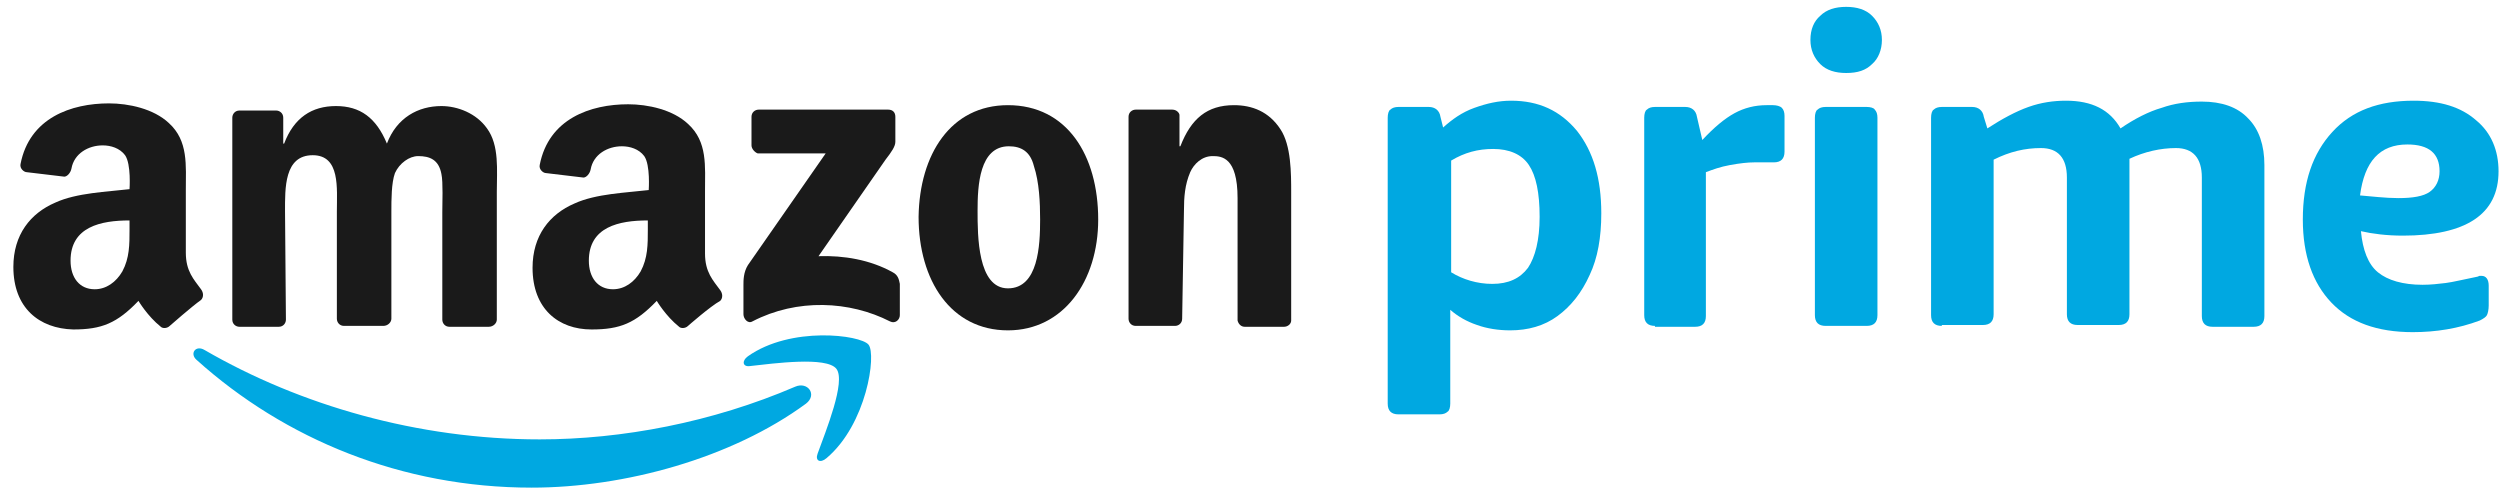 <svg width="182" height="36" viewBox="0 0 182 36" fill="none" xmlns="http://www.w3.org/2000/svg">
<path d="M101.806 30.165C101.546 30.165 101.351 30.1 101.221 29.97C101.09 29.84 101.025 29.645 101.025 29.385V8.567C101.025 8.307 101.09 8.046 101.221 7.981C101.351 7.851 101.546 7.786 101.806 7.786H104.018C104.473 7.786 104.799 8.046 104.864 8.502L105.059 9.282C105.709 8.697 106.425 8.177 107.336 7.851C108.247 7.526 109.092 7.331 110.003 7.331C112.02 7.331 113.581 8.046 114.817 9.543C115.988 11.039 116.574 12.991 116.574 15.528C116.574 17.284 116.313 18.781 115.728 20.017C115.142 21.318 114.362 22.294 113.386 23.009C112.41 23.725 111.239 24.05 109.938 24.05C109.092 24.05 108.247 23.92 107.531 23.66C106.75 23.4 106.1 23.009 105.579 22.554V29.385C105.579 29.645 105.514 29.905 105.384 29.97C105.254 30.1 105.059 30.165 104.799 30.165H101.806ZM108.637 20.667C109.808 20.667 110.654 20.277 111.239 19.496C111.759 18.716 112.085 17.48 112.085 15.788C112.085 14.032 111.825 12.796 111.304 12.015C110.784 11.234 109.873 10.844 108.702 10.844C107.596 10.844 106.62 11.104 105.644 11.69V19.822C106.49 20.342 107.531 20.667 108.637 20.667Z" fill="#00A8E1"/>
<path d="M120.48 23.725C120.22 23.725 120.024 23.66 119.894 23.53C119.764 23.4 119.699 23.204 119.699 22.944V8.567C119.699 8.307 119.764 8.046 119.894 7.981C120.024 7.851 120.22 7.786 120.48 7.786H122.692C123.147 7.786 123.472 8.046 123.537 8.502L123.928 10.193C124.774 9.282 125.554 8.632 126.27 8.242C126.985 7.851 127.766 7.656 128.612 7.656H129.067C129.327 7.656 129.588 7.721 129.718 7.851C129.848 7.981 129.913 8.177 129.913 8.437V11.039C129.913 11.299 129.848 11.494 129.718 11.624C129.588 11.755 129.392 11.82 129.132 11.82C129.002 11.82 128.807 11.82 128.547 11.82C128.286 11.82 128.026 11.82 127.701 11.82C127.246 11.82 126.66 11.885 125.945 12.015C125.229 12.145 124.708 12.34 124.188 12.535V23.009C124.188 23.27 124.123 23.465 123.993 23.595C123.863 23.725 123.668 23.79 123.407 23.79H120.48V23.725Z" fill="#00A8E1"/>
<path d="M134.401 5.314C133.62 5.314 132.97 5.119 132.514 4.664C132.059 4.208 131.799 3.623 131.799 2.907C131.799 2.126 132.059 1.541 132.514 1.151C132.97 0.695 133.62 0.5 134.401 0.5C135.182 0.5 135.832 0.695 136.288 1.151C136.743 1.606 137.003 2.191 137.003 2.907C137.003 3.623 136.743 4.273 136.288 4.664C135.832 5.119 135.247 5.314 134.401 5.314ZM132.905 23.725C132.645 23.725 132.449 23.66 132.319 23.53C132.189 23.4 132.124 23.204 132.124 22.944V8.567C132.124 8.307 132.189 8.046 132.319 7.981C132.449 7.851 132.645 7.786 132.905 7.786H135.897C136.158 7.786 136.418 7.851 136.483 7.981C136.613 8.111 136.678 8.307 136.678 8.567V22.944C136.678 23.204 136.613 23.4 136.483 23.53C136.353 23.66 136.158 23.725 135.897 23.725H132.905Z" fill="#00A8E1"/>
<path d="M141.363 23.725C141.102 23.725 140.907 23.66 140.777 23.53C140.647 23.4 140.582 23.204 140.582 22.944V8.567C140.582 8.307 140.647 8.046 140.777 7.981C140.907 7.851 141.102 7.786 141.363 7.786H143.575C144.03 7.786 144.355 8.046 144.42 8.502L144.68 9.348C145.786 8.632 146.762 8.111 147.673 7.786C148.584 7.461 149.495 7.331 150.405 7.331C152.292 7.331 153.593 7.981 154.374 9.348C155.415 8.632 156.455 8.111 157.366 7.851C158.277 7.526 159.253 7.396 160.294 7.396C161.725 7.396 162.896 7.786 163.677 8.632C164.457 9.413 164.848 10.584 164.848 12.015V23.009C164.848 23.27 164.783 23.465 164.652 23.595C164.522 23.725 164.327 23.79 164.067 23.79H161.074C160.814 23.79 160.619 23.725 160.489 23.595C160.359 23.465 160.294 23.27 160.294 23.009V12.926C160.294 11.494 159.643 10.779 158.407 10.779C157.301 10.779 156.13 11.039 155.024 11.559V22.879C155.024 23.139 154.959 23.334 154.829 23.465C154.699 23.595 154.504 23.66 154.244 23.66H151.251C150.991 23.66 150.796 23.595 150.666 23.465C150.535 23.334 150.47 23.139 150.47 22.879V12.926C150.47 11.494 149.82 10.779 148.584 10.779C147.413 10.779 146.307 11.039 145.136 11.624V22.879C145.136 23.139 145.071 23.334 144.941 23.465C144.811 23.595 144.615 23.66 144.355 23.66H141.363V23.725Z" fill="#00A8E1"/>
<path d="M175.648 24.18C173.046 24.18 171.094 23.465 169.728 22.033C168.362 20.602 167.646 18.585 167.646 15.983C167.646 13.251 168.362 11.169 169.793 9.608C171.225 8.046 173.176 7.331 175.713 7.331C177.665 7.331 179.161 7.786 180.267 8.762C181.373 9.673 181.894 10.974 181.894 12.47C181.894 14.032 181.308 15.203 180.137 15.983C178.966 16.764 177.21 17.154 174.933 17.154C173.762 17.154 172.721 17.024 171.875 16.829C172.005 18.195 172.396 19.236 173.111 19.822C173.827 20.407 174.933 20.732 176.364 20.732C176.949 20.732 177.535 20.667 178.055 20.602C178.576 20.537 179.356 20.342 180.332 20.147C180.397 20.147 180.462 20.082 180.527 20.082C180.592 20.082 180.658 20.082 180.658 20.082C180.983 20.082 181.178 20.342 181.178 20.797V22.229C181.178 22.554 181.113 22.814 181.048 22.944C180.983 23.074 180.788 23.204 180.527 23.334C178.966 23.92 177.34 24.18 175.648 24.18ZM174.607 14.422C175.648 14.422 176.429 14.292 176.884 13.966C177.34 13.641 177.6 13.121 177.6 12.47C177.6 11.169 176.819 10.518 175.258 10.518C173.241 10.518 172.135 11.755 171.81 14.227C172.656 14.292 173.632 14.422 174.607 14.422Z" fill="#00A8E1"/>
<path fill-rule="evenodd" clip-rule="evenodd" d="M58.676 29.385C53.276 33.353 45.469 35.5 38.704 35.5C29.271 35.5 20.748 31.987 14.308 26.197C13.788 25.742 14.243 25.091 14.894 25.481C21.855 29.515 30.442 31.987 39.289 31.987C45.274 31.987 51.845 30.751 57.895 28.149C58.806 27.758 59.521 28.734 58.676 29.385Z" fill="#00A8E1"/>
<path fill-rule="evenodd" clip-rule="evenodd" d="M60.888 26.848C60.172 25.937 56.334 26.457 54.577 26.652C54.057 26.718 53.992 26.262 54.447 25.937C57.57 23.725 62.644 24.375 63.23 25.091C63.815 25.807 63.099 30.881 60.172 33.353C59.717 33.743 59.326 33.548 59.521 33.028C60.107 31.401 61.603 27.758 60.888 26.848Z" fill="#00A8E1"/>
<path fill-rule="evenodd" clip-rule="evenodd" d="M54.709 10.584V8.502C54.709 8.176 54.969 7.981 55.229 7.981H64.662C64.987 7.981 65.182 8.176 65.182 8.502V10.323C65.182 10.649 64.922 11.039 64.467 11.624L59.588 18.65C61.409 18.585 63.361 18.911 64.987 19.821C65.378 20.017 65.443 20.342 65.508 20.667V22.944C65.508 23.269 65.182 23.595 64.792 23.399C61.865 21.903 58.026 21.708 54.774 23.399C54.448 23.595 54.123 23.204 54.123 22.879V20.732C54.123 20.407 54.123 19.821 54.448 19.301L60.108 11.169H55.164C54.969 11.104 54.709 10.844 54.709 10.584Z" fill="#1A1A1A"/>
<path fill-rule="evenodd" clip-rule="evenodd" d="M73.444 10.649C71.297 10.649 71.167 13.511 71.167 15.332C71.167 17.154 71.167 20.992 73.379 20.992C75.59 20.992 75.721 17.87 75.721 15.983C75.721 14.747 75.656 13.251 75.265 12.08C75.005 11.039 74.354 10.649 73.444 10.649ZM73.379 7.656C77.672 7.656 79.949 11.299 79.949 15.983C79.949 20.472 77.412 24.05 73.379 24.05C69.215 24.05 66.873 20.407 66.873 15.788C66.938 11.234 69.215 7.656 73.379 7.656Z" fill="#1A1A1A"/>
<path fill-rule="evenodd" clip-rule="evenodd" d="M50.089 23.725C49.894 23.92 49.569 23.92 49.439 23.79C48.463 23.009 47.812 21.903 47.812 21.903C46.251 23.53 45.145 23.985 43.063 23.985C40.656 23.985 38.77 22.489 38.77 19.496C38.77 17.154 40.006 15.593 41.827 14.812C43.388 14.097 45.6 14.031 47.227 13.836C47.227 13.836 47.357 12.015 46.901 11.364C46.511 10.844 45.861 10.649 45.275 10.649C44.234 10.649 43.193 11.234 42.998 12.34C42.933 12.665 42.673 12.926 42.478 12.926L39.745 12.6C39.55 12.6 39.225 12.34 39.29 12.015C39.941 8.632 42.998 7.591 45.73 7.591C47.162 7.591 48.983 7.981 50.089 9.022C51.52 10.323 51.325 12.08 51.325 13.966V18.455C51.325 19.822 51.911 20.407 52.431 21.123C52.626 21.383 52.626 21.708 52.431 21.903C51.715 22.294 50.089 23.725 50.089 23.725ZM47.162 16.699C47.162 17.805 47.162 18.781 46.641 19.756C46.186 20.537 45.47 21.058 44.624 21.058C43.519 21.058 42.868 20.212 42.868 18.976C42.868 16.504 45.08 16.048 47.162 16.048V16.699Z" fill="#1A1A1A"/>
<path fill-rule="evenodd" clip-rule="evenodd" d="M12.357 23.725C12.162 23.92 11.837 23.92 11.707 23.79C10.731 23.009 10.08 21.903 10.08 21.903C8.519 23.53 7.413 23.985 5.331 23.985C2.859 23.92 0.973 22.424 0.973 19.431C0.973 17.089 2.209 15.528 4.03 14.747C5.592 14.032 7.803 13.966 9.43 13.771C9.43 13.771 9.56 11.95 9.105 11.299C8.714 10.779 8.064 10.584 7.478 10.584C6.437 10.584 5.396 11.169 5.201 12.275C5.136 12.6 4.876 12.861 4.681 12.861L1.948 12.535C1.753 12.535 1.428 12.275 1.493 11.95C2.144 8.567 5.201 7.526 7.934 7.526C9.365 7.526 11.186 7.916 12.292 8.957C13.723 10.258 13.528 12.015 13.528 13.902V18.39C13.528 19.756 14.114 20.342 14.634 21.058C14.829 21.318 14.829 21.643 14.634 21.838C13.984 22.294 12.357 23.725 12.357 23.725ZM9.43 16.699C9.43 17.805 9.43 18.781 8.909 19.756C8.454 20.537 7.738 21.058 6.893 21.058C5.787 21.058 5.136 20.212 5.136 18.976C5.136 16.504 7.348 16.048 9.43 16.048V16.699Z" fill="#1A1A1A"/>
<path fill-rule="evenodd" clip-rule="evenodd" d="M20.75 15.398C20.75 13.706 20.685 11.299 22.767 11.299C24.784 11.299 24.524 13.706 24.524 15.398V23.204C24.524 23.465 24.719 23.725 25.044 23.725H27.906C28.232 23.725 28.492 23.465 28.492 23.204V15.398C28.492 14.552 28.492 13.316 28.752 12.6C29.077 11.885 29.793 11.364 30.444 11.364C31.289 11.364 31.94 11.624 32.135 12.665C32.265 13.251 32.2 14.812 32.2 15.463V23.269C32.2 23.53 32.395 23.79 32.721 23.79H35.583C35.908 23.79 36.168 23.53 36.168 23.269V13.966C36.168 12.405 36.364 10.584 35.453 9.347C34.672 8.242 33.306 7.721 32.135 7.721C30.444 7.721 28.882 8.567 28.167 10.453C27.386 8.567 26.215 7.721 24.459 7.721C22.702 7.721 21.401 8.567 20.685 10.453H20.62V8.567C20.62 8.242 20.36 8.046 20.1 8.046H17.433C17.107 8.046 16.912 8.307 16.912 8.567V23.269C16.912 23.595 17.172 23.79 17.433 23.79H20.295C20.62 23.79 20.815 23.53 20.815 23.269L20.75 15.398Z" fill="#1A1A1A"/>
<path fill-rule="evenodd" clip-rule="evenodd" d="M86.061 23.204C86.061 23.53 85.801 23.725 85.541 23.725H82.679C82.353 23.725 82.158 23.465 82.158 23.204V8.502C82.158 8.177 82.418 7.981 82.679 7.981H85.346C85.671 7.981 85.866 8.242 85.866 8.372V10.649H85.931C86.712 8.632 87.883 7.656 89.835 7.656C91.136 7.656 92.372 8.111 93.218 9.413C93.998 10.584 93.998 12.6 93.998 14.031V23.334C93.998 23.595 93.738 23.79 93.478 23.79H90.615C90.355 23.79 90.16 23.595 90.095 23.334V14.422C90.095 11.429 88.924 11.364 88.273 11.364C87.493 11.364 86.907 11.95 86.647 12.535C86.257 13.446 86.192 14.357 86.192 15.333L86.061 23.204Z" fill="#1A1A1A"/>
</svg>
